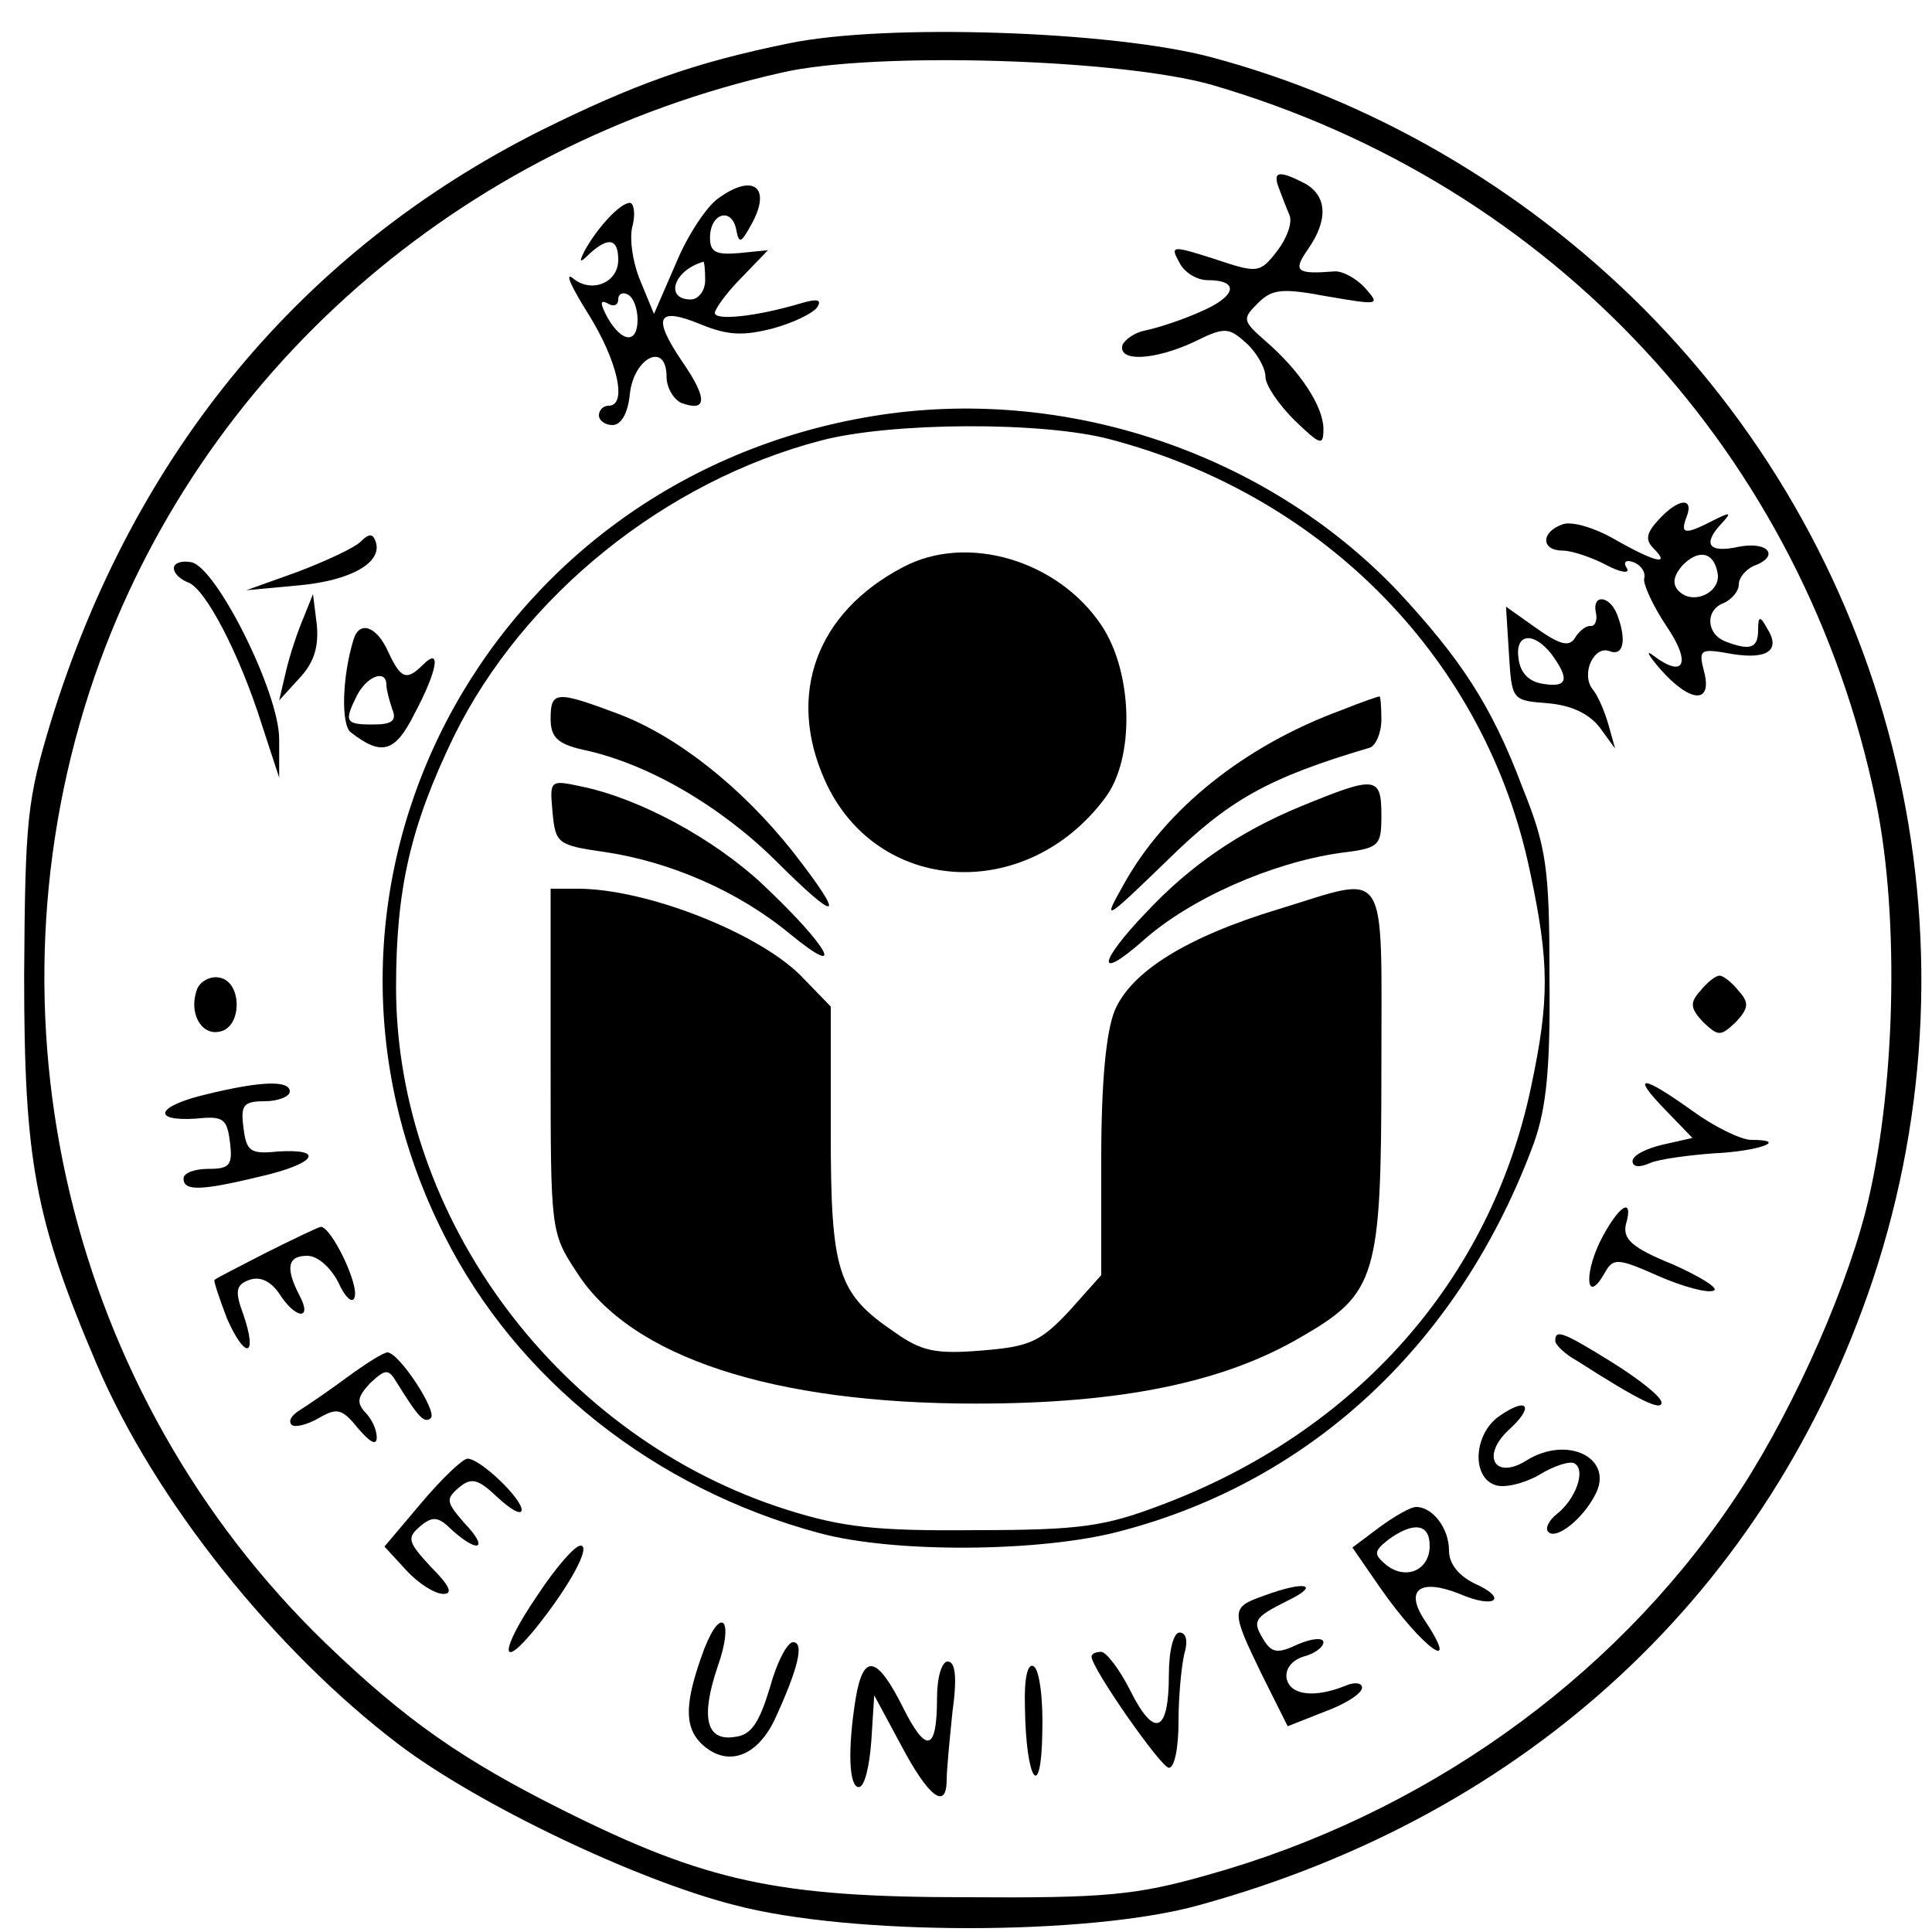 <?xml version="1.0" standalone="no"?>
<!DOCTYPE svg PUBLIC "-//W3C//DTD SVG 20010904//EN"
 "http://www.w3.org/TR/2001/REC-SVG-20010904/DTD/svg10.dtd">
<svg version="1.0" xmlns="http://www.w3.org/2000/svg"
 width="200pt" height="200pt" viewBox="0 0 200 200"
 preserveAspectRatio="xMidYMid meet">

<g transform="translate(0,200) scale(0.1,-0.1)"
fill="#000000" stroke="none">
<path d="M816 1955 c-98 -20 -159 -42 -256 -90 -247 -124 -421 -333 -507 -611
-25 -82 -27 -102 -28 -264 0 -191 11 -252 75 -402 60 -141 184 -296 313 -394
82 -62 245 -140 347 -166 120 -32 368 -32 482 0 341 94 589 325 697 648 117
353 25 741 -238 1005 -125 125 -282 216 -448 260 -102 27 -337 35 -437 14z
m439 -43 c353 -103 613 -383 687 -742 25 -121 20 -304 -11 -425 -24 -92 -82
-219 -139 -302 -125 -184 -320 -322 -542 -384 -74 -21 -106 -24 -250 -23 -194
0 -269 16 -417 90 -104 52 -163 93 -246 173 -266 257 -360 650 -239 1001 109
314 377 550 712 625 96 22 351 14 445 -13z"/>
<path d="M1324 1805 c3 -8 8 -21 11 -28 3 -8 -3 -24 -13 -37 -18 -23 -20 -23
-65 -8 -44 14 -46 14 -36 -4 5 -10 18 -18 29 -18 34 0 30 -17 -8 -33 -20 -9
-46 -17 -56 -19 -11 -2 -21 -9 -24 -15 -5 -18 33 -16 74 3 32 16 36 15 54 -1
11 -10 20 -26 20 -35 0 -9 14 -29 30 -45 27 -26 30 -27 30 -9 0 23 -24 60 -60
91 -24 21 -24 23 -8 39 15 15 25 16 73 7 53 -9 54 -9 38 9 -9 10 -24 18 -32
17 -39 -3 -43 0 -27 23 21 30 20 55 -3 68 -27 14 -34 13 -27 -5z"/>
<path d="M744 1795 c-12 -8 -32 -38 -44 -67 l-23 -53 -14 34 c-8 19 -12 45 -8
58 3 12 1 23 -3 23 -10 0 -34 -26 -47 -50 -6 -12 -5 -13 6 -2 19 17 29 15 29
-7 0 -24 -28 -35 -47 -19 -9 7 -1 -10 16 -37 30 -48 41 -95 21 -95 -5 0 -10
-4 -10 -10 0 -5 6 -10 14 -10 9 0 16 12 18 32 4 38 38 55 38 18 0 -11 7 -23
15 -27 27 -10 28 4 1 43 -31 46 -26 57 20 38 27 -11 43 -12 74 -4 22 6 42 16
46 22 5 8 0 9 -17 4 -47 -14 -89 -18 -89 -10 0 4 12 21 28 37 l27 28 -30 -3
c-24 -2 -30 1 -30 16 0 25 22 32 27 9 3 -16 5 -15 16 5 21 38 2 53 -34 27z
m-14 -85 c0 -11 -7 -20 -15 -20 -27 0 -18 30 13 39 1 1 2 -8 2 -19z m-70 -41
c0 -25 -16 -24 -31 2 -8 15 -8 19 0 15 6 -4 11 -2 11 4 0 6 5 8 10 5 6 -3 10
-15 10 -26z"/>
<path d="M902 1569 c-402 -67 -623 -491 -442 -848 75 -149 217 -262 388 -308
77 -21 230 -20 312 2 199 52 352 196 428 402 13 37 17 78 16 173 0 111 -3 133
-28 195 -32 85 -64 133 -129 203 -137 144 -347 214 -545 181z m248 -24 c223
-59 389 -230 434 -448 20 -94 20 -132 1 -222 -42 -200 -181 -357 -383 -433
-58 -22 -83 -26 -192 -26 -103 -1 -138 3 -195 21 -235 74 -405 301 -405 541 0
102 15 167 60 260 72 146 219 264 380 306 72 19 230 20 300 1z"/>
<path d="M935 1413 c-90 -47 -121 -132 -81 -221 53 -118 208 -128 290 -18 31
41 29 130 -4 179 -45 67 -139 95 -205 60z"/>
<path d="M570 1256 c0 -19 7 -26 33 -32 67 -14 142 -58 199 -114 67 -67 75
-64 19 8 -53 67 -120 120 -181 143 -64 24 -70 24 -70 -5z"/>
<path d="M1389 1265 c-101 -37 -183 -103 -226 -181 -22 -39 -20 -38 45 25 64
63 105 86 210 117 6 2 12 15 12 29 0 14 -1 25 -2 24 -2 0 -19 -6 -39 -14z"/>
<path d="M572 1159 c3 -32 5 -34 54 -41 68 -10 139 -41 192 -85 60 -49 39 -12
-28 51 -51 48 -129 90 -189 102 -32 7 -32 6 -29 -27z"/>
<path d="M1346 1165 c-63 -26 -114 -61 -159 -109 -50 -52 -53 -73 -4 -30 49
44 134 81 204 91 41 5 43 7 43 39 0 41 -6 41 -84 9z"/>
<path d="M570 902 c0 -176 0 -178 27 -219 56 -88 203 -136 413 -136 151 0 257
22 337 69 78 45 83 62 83 277 0 216 9 201 -106 166 -96 -29 -153 -65 -170
-105 -9 -22 -14 -74 -14 -154 l0 -120 -33 -37 c-30 -32 -41 -37 -90 -41 -48
-4 -63 -1 -91 19 -59 40 -66 62 -66 207 l0 130 -32 33 c-45 44 -159 89 -230
89 l-28 0 0 -178z"/>
<path d="M1717 1462 c-13 -14 -14 -21 -5 -30 18 -18 1 -14 -41 10 -21 12 -45
19 -54 15 -22 -8 -22 -27 1 -27 9 0 30 -7 45 -15 15 -8 25 -9 21 -3 -4 6 -1 9
7 6 8 -3 13 -11 11 -17 -1 -6 9 -28 23 -49 26 -38 19 -55 -13 -31 -9 7 -6 1 7
-14 31 -35 54 -36 45 -2 -6 23 -4 24 29 18 37 -6 51 4 36 27 -7 13 -9 12 -9
-2 0 -19 -8 -22 -34 -12 -20 8 -21 33 -1 40 8 4 15 12 15 19 0 7 7 15 15 19
28 10 16 26 -15 20 -32 -7 -38 3 -17 25 10 11 8 11 -10 2 -29 -15 -34 -14 -27
4 8 21 -9 19 -29 -3z m61 -55 c4 -20 -25 -34 -40 -19 -7 7 -6 15 3 26 17 18
33 15 37 -7z"/>
<path d="M373 1439 c-6 -6 -36 -20 -65 -31 l-53 -19 54 5 c55 5 87 24 80 45
-3 9 -7 9 -16 0z"/>
<path d="M180 1412 c0 -6 7 -12 15 -15 18 -7 53 -74 76 -147 l18 -55 0 40 c0
48 -65 178 -91 183 -10 2 -18 -1 -18 -6z"/>
<path d="M314 1360 c-6 -14 -14 -38 -18 -55 l-7 -30 21 23 c15 16 20 32 18 55
l-4 32 -10 -25z"/>
<path d="M1652 1366 c2 -8 -1 -15 -6 -14 -5 0 -12 -6 -16 -13 -6 -9 -16 -6
-40 11 l-31 22 3 -48 c3 -49 3 -49 40 -52 25 -2 43 -11 54 -25 l16 -22 -7 25
c-4 14 -11 30 -16 36 -13 16 1 46 17 40 15 -6 18 12 8 38 -8 20 -26 21 -22 2z
m-46 -43 c19 -26 17 -35 -8 -31 -15 2 -24 11 -26 26 -4 26 15 29 34 5z"/>
<path d="M366 1338 c-12 -39 -13 -88 -3 -96 32 -25 46 -21 66 19 24 45 28 70
9 51 -17 -17 -23 -15 -36 13 -12 27 -30 33 -36 13z m34 -47 c0 -5 3 -16 6 -25
5 -12 0 -16 -20 -16 -29 0 -30 3 -16 31 11 20 30 26 30 10z"/>
<path d="M204 976 c-9 -24 4 -48 23 -44 24 4 24 52 0 56 -9 2 -20 -4 -23 -12z"/>
<path d="M1760 974 c-11 -12 -10 -18 3 -32 16 -15 18 -15 34 0 13 14 14 20 3
32 -7 9 -16 16 -20 16 -4 0 -13 -7 -20 -16z"/>
<path d="M213 867 c-51 -12 -57 -28 -10 -25 28 3 32 0 35 -24 3 -24 0 -28 -22
-28 -14 0 -26 -4 -26 -10 0 -13 17 -13 79 2 57 13 69 29 19 26 -29 -3 -33 0
-36 25 -3 23 0 27 22 27 14 0 26 5 26 10 0 12 -30 11 -87 -3z"/>
<path d="M1724 851 l28 -29 -31 -7 c-17 -4 -31 -11 -31 -17 0 -6 7 -7 18 -2 9
4 39 8 65 10 47 2 80 14 40 14 -11 0 -39 14 -61 30 -53 38 -64 38 -28 1z"/>
<path d="M1656 714 c-17 -36 -13 -64 5 -32 9 16 13 16 56 -3 25 -11 51 -18 57
-15 6 2 -13 14 -42 27 -42 17 -52 26 -49 41 9 31 -8 20 -27 -18z"/>
<path d="M275 703 c-27 -14 -51 -26 -53 -28 -1 -1 5 -19 13 -40 19 -43 32 -40
17 4 -9 24 -8 31 6 36 11 4 22 -1 31 -14 17 -27 35 -28 21 -2 -15 29 -12 41 8
41 11 0 24 -12 32 -27 7 -16 15 -23 17 -16 5 13 -24 73 -35 73 -4 -1 -29 -13
-57 -27z"/>
<path d="M1610 612 c0 -4 10 -14 23 -21 64 -41 87 -52 87 -43 0 6 -23 24 -50
41 -53 33 -60 35 -60 23z"/>
<path d="M359 574 c-19 -14 -41 -29 -49 -34 -8 -5 -12 -11 -8 -15 3 -3 16 0
28 7 19 11 24 10 41 -11 12 -14 19 -18 19 -9 0 8 -5 19 -12 26 -9 10 -8 16 5
30 16 15 19 15 27 2 23 -37 29 -44 36 -38 7 7 -33 68 -45 68 -4 0 -23 -12 -42
-26z"/>
<path d="M1552 534 c-26 -18 -29 -62 -5 -71 9 -4 30 1 46 10 16 10 33 15 37
12 12 -7 1 -37 -18 -52 -9 -7 -13 -16 -9 -19 8 -8 35 13 48 38 21 38 -28 63
-71 36 -32 -20 -47 4 -19 31 28 25 21 36 -9 15z"/>
<path d="M436 444 l-38 -45 23 -25 c12 -13 29 -24 38 -24 10 0 7 8 -13 28 -24
26 -25 30 -11 42 13 11 19 10 33 -4 28 -25 38 -19 13 7 -19 22 -20 25 -6 37
13 11 20 9 40 -10 14 -13 25 -19 25 -13 0 12 -43 53 -56 53 -5 0 -27 -21 -48
-46z"/>
<path d="M1428 419 l-28 -21 29 -42 c44 -63 85 -92 45 -32 -20 31 -3 42 37 26
37 -16 51 -5 15 11 -16 8 -26 20 -26 34 0 23 -17 45 -34 45 -6 0 -23 -10 -38
-21z m52 -19 c0 -26 -25 -36 -45 -20 -13 11 -13 14 2 26 26 19 43 17 43 -6z"/>
<path d="M556 348 c-39 -57 -39 -80 -1 -33 36 45 57 85 46 85 -6 0 -26 -23
-45 -52z"/>
<path d="M1308 348 c-34 -12 -34 -15 -2 -81 l27 -54 38 15 c22 8 39 19 39 25
0 5 -8 6 -17 2 -32 -13 -57 -10 -61 7 -2 10 5 19 17 23 12 3 21 10 21 15 0 5
-12 4 -26 -2 -21 -10 -27 -9 -35 3 -13 21 -12 24 24 42 35 17 18 21 -25 5z"/>
<path d="M729 293 c-20 -54 -21 -79 -4 -97 26 -26 58 -16 77 24 24 52 31 80
19 80 -6 0 -17 -21 -24 -47 -11 -36 -19 -49 -36 -51 -30 -5 -36 20 -18 73 17
48 4 64 -14 18z"/>
<path d="M1210 266 c0 -60 -15 -66 -40 -16 -11 22 -25 40 -30 40 -6 0 -10 -2
-10 -5 0 -12 72 -115 80 -115 6 0 10 21 10 48 0 26 3 57 6 70 4 13 2 22 -5 22
-6 0 -11 -18 -11 -44z"/>
<path d="M886 243 c-9 -55 -7 -93 3 -93 6 0 11 21 13 48 l3 47 28 -52 c28 -53
47 -68 47 -35 0 9 3 41 6 70 5 36 3 52 -5 52 -6 0 -11 -16 -11 -38 0 -55 -11
-58 -35 -10 -27 54 -41 57 -49 11z"/>
<path d="M1061 233 c1 -77 17 -100 18 -26 1 34 -3 65 -9 68 -6 4 -10 -12 -9
-42z"/>
</g>
</svg>
